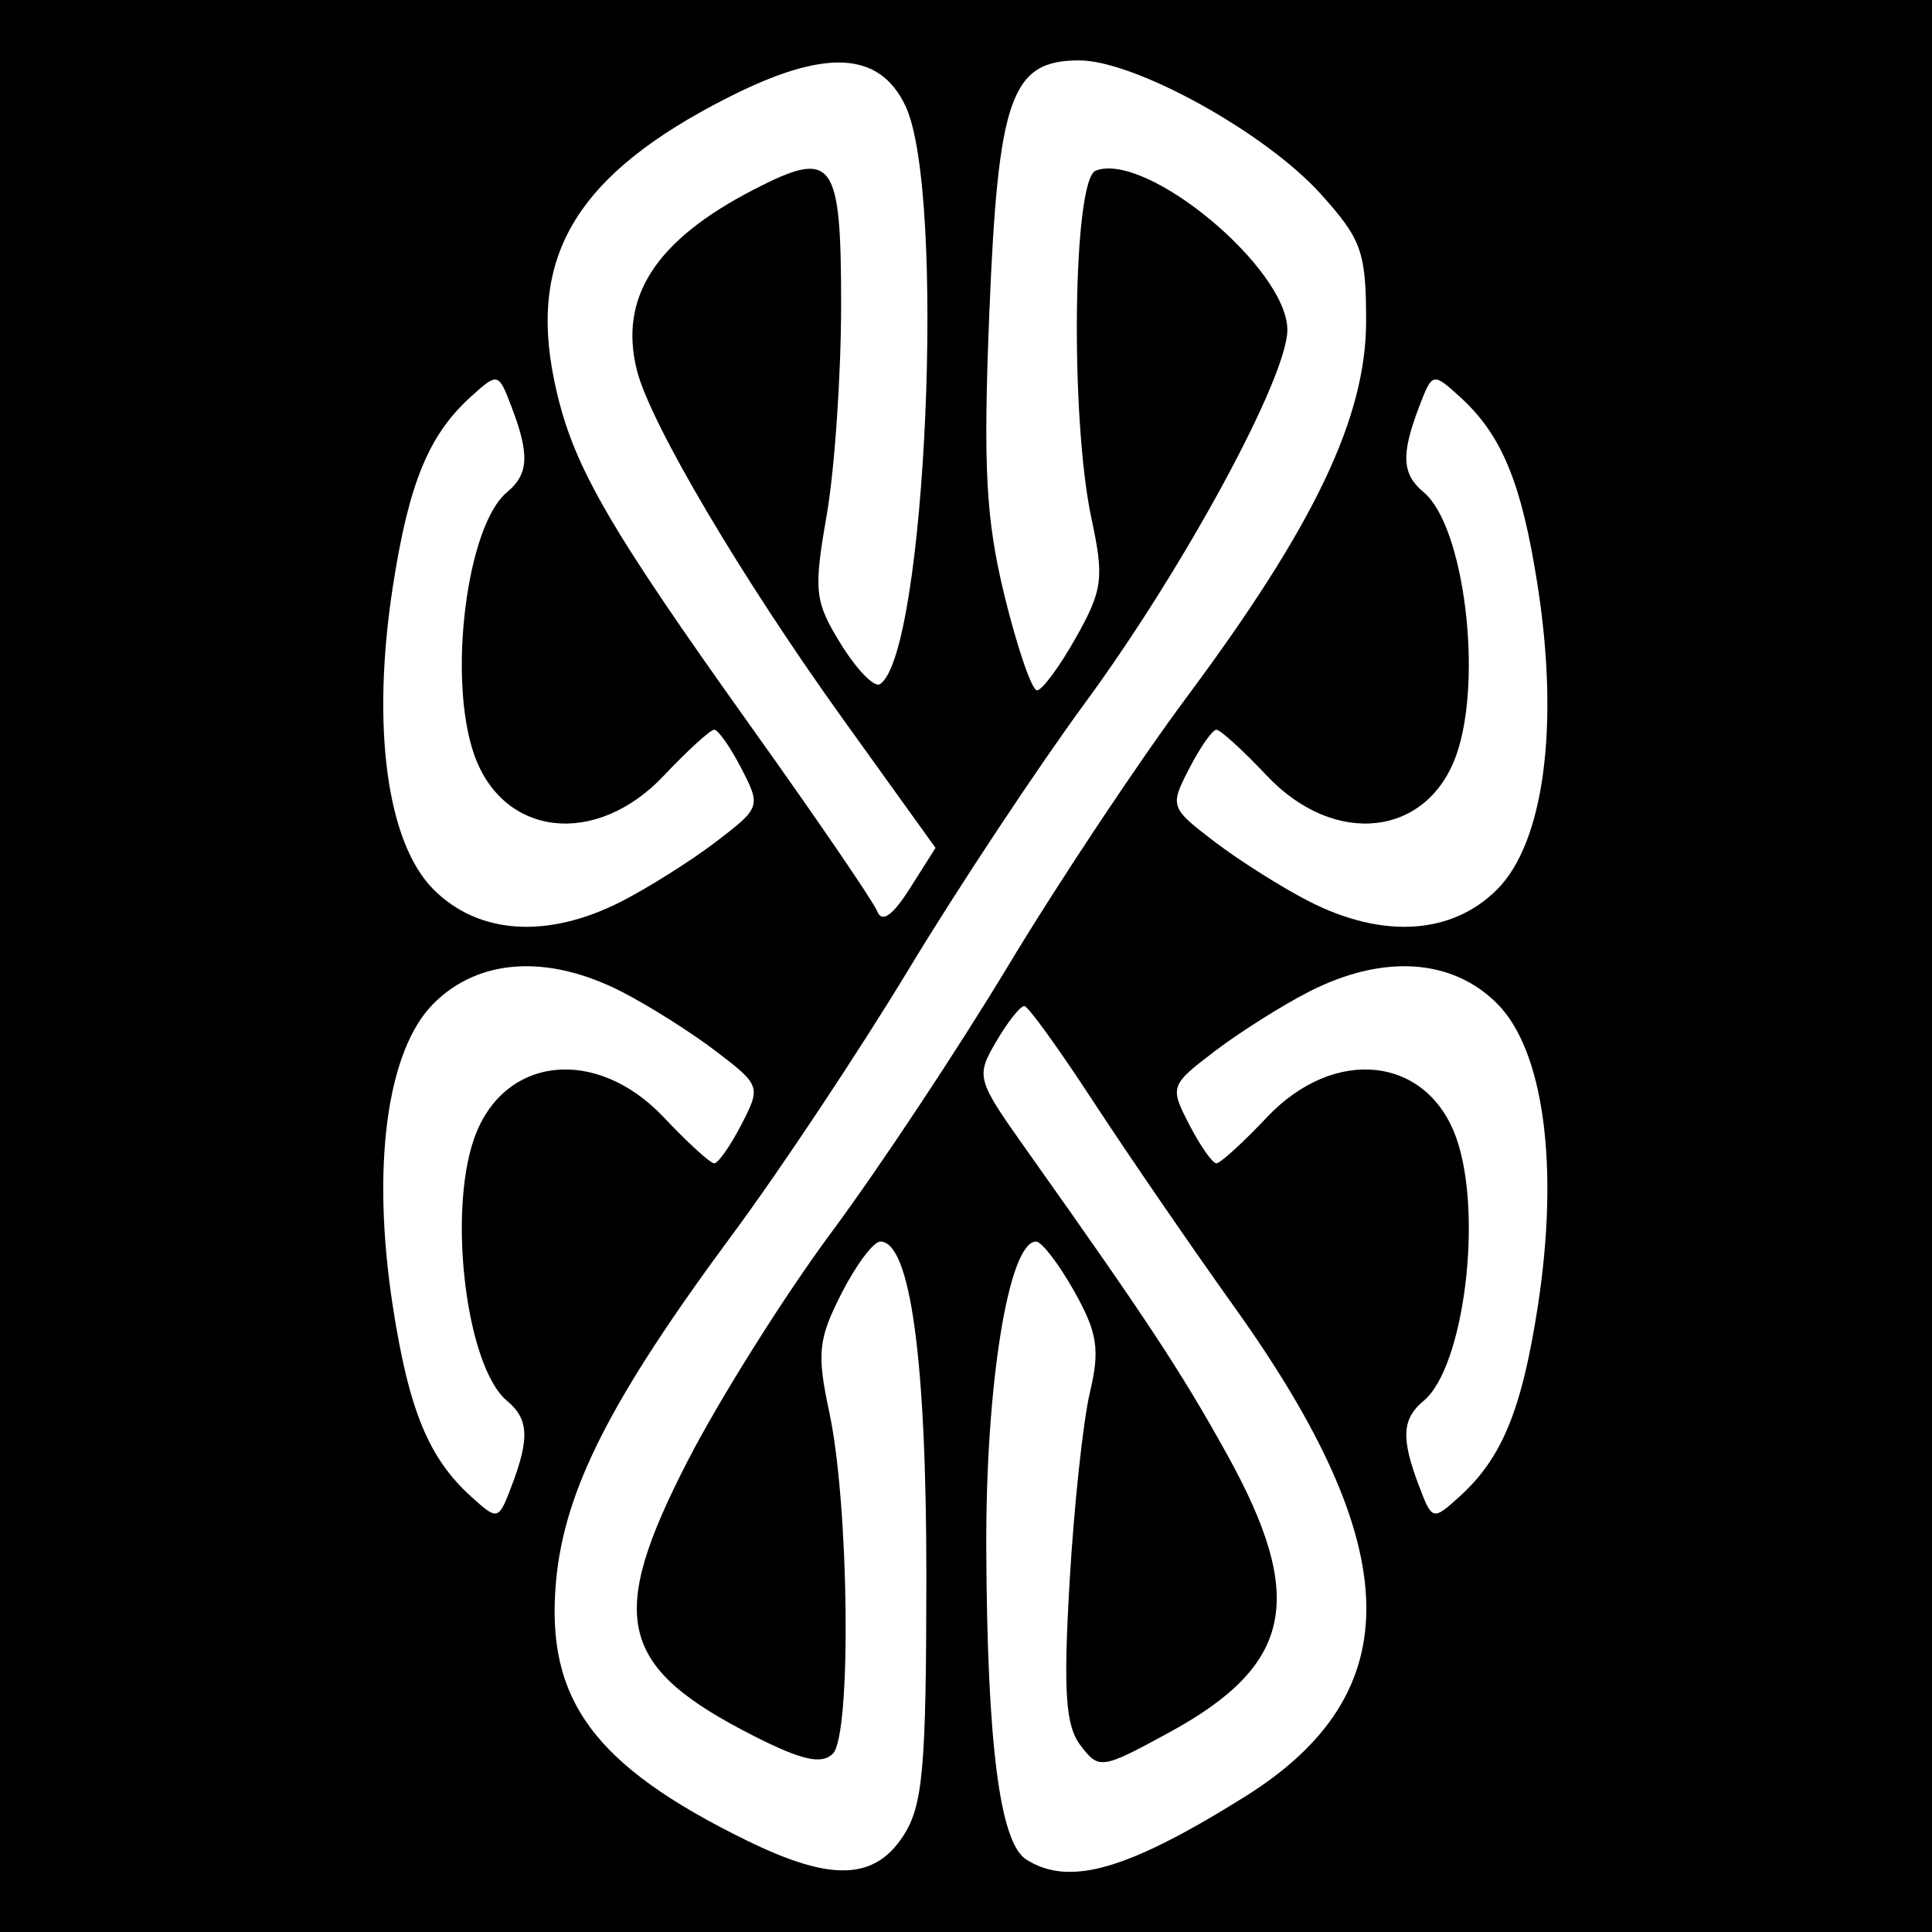 <?xml version="1.0" encoding="UTF-8" standalone="no"?>
<!-- Created with Inkscape (http://www.inkscape.org/) -->

<svg
   xmlns:dc="http://purl.org/dc/elements/1.1/"
   xmlns:cc="http://creativecommons.org/ns#"
   xmlns:rdf="http://www.w3.org/1999/02/22-rdf-syntax-ns#"
   xmlns:svg="http://www.w3.org/2000/svg"
   xmlns="http://www.w3.org/2000/svg"
   xmlns:sodipodi="http://sodipodi.sourceforge.net/DTD/sodipodi-0.dtd"
   xmlns:inkscape="http://www.inkscape.org/namespaces/inkscape"
   width="256mm"
   height="256mm"
   viewBox="0 0 256 256"
   version="1.1"
   id="svg952"
   inkscape:version="0.92.5 (2060ec1f9f, 2020-04-08)"
   sodipodi:docname="cheydinhal.svg">
  <defs
     id="defs946" />
  <sodipodi:namedview
     id="base"
     pagecolor="#ffffff"
     bordercolor="#666666"
     borderopacity="1.0"
     inkscape:pageopacity="0.0"
     inkscape:pageshadow="2"
     inkscape:zoom="0.6089957"
     inkscape:cx="456.00947"
     inkscape:cy="740.90644"
     inkscape:document-units="mm"
     inkscape:current-layer="layer1"
     showgrid="false"
     units="mm"
     inkscape:window-width="3840"
     inkscape:window-height="2056"
     inkscape:window-x="0"
     inkscape:window-y="50"
     inkscape:window-maximized="1"
     showguides="true"
     inkscape:guide-bbox="true" />
  <g
     inkscape:label="Layer 1"
     inkscape:groupmode="layer"
     id="layer1"
     transform="translate(0,-41)">
    <rect
       style="fill:#000000;fill-opacity:1;stroke:none;stroke-width:0.834;stroke-opacity:1"
       id="rect816"
       width="256"
       height="256"
       x="0"
       y="41" />
    <g
       transform="matrix(1.739,0,0,1.739,876.854,22.872)"
       id="g1243"
       style="fill:#ffffff">
      <g
         id="g1221"
         style="fill:#ffffff">
        <path
           inkscape:connector-curvature="0"
           style="fill:#ffffff"
           d="m -447.309,150.674 c -11.675,-5.723 -15.371,-10.739 -14.553,-19.752 0.631,-6.954 4.158,-13.896 13.414,-26.396 3.665,-4.95 9.719,-14.057 13.453,-20.238 3.734,-6.181 9.803,-15.345 13.487,-20.365 7.502,-10.221 15.37,-24.74 15.37,-28.361 0,-4.69 -10.737,-13.618 -14.597,-12.137 -1.748,0.671 -1.971,18.852 -0.325,26.528 0.969,4.517 0.849,5.432 -1.184,9.049 -1.244,2.213 -2.58,4.024 -2.97,4.024 -0.389,0 -1.498,-3.221 -2.462,-7.158 -1.436,-5.862 -1.648,-9.77 -1.17,-21.581 0.667,-16.468 1.659,-19.261 6.842,-19.261 4.236,0 14.168,5.484 18.385,10.152 3.141,3.477 3.482,4.427 3.482,9.717 0,7.321 -3.936,15.573 -13.655,28.631 -3.684,4.95 -9.817,14.175 -13.627,20.5 -3.811,6.325 -9.858,15.447 -13.438,20.27 -3.58,4.824 -8.521,12.678 -10.978,17.454 -6.181,12.012 -5.286,15.71 5.071,20.962 3.64,1.846 5.157,2.182 6,1.331 1.424,-1.438 1.24,-18.941 -0.274,-26 -0.961,-4.482 -0.849,-5.583 0.925,-9.06 1.11,-2.177 2.442,-3.957 2.96,-3.957 2.285,0 3.518,8.978 3.509,25.558 -0.008,14.603 -0.263,17.445 -1.773,19.75 -2.207,3.368 -5.52,3.462 -11.889,0.34 z"
           id="path1171" />
        <g
           id="g1215"
           style="fill:#ffffff">
          <path
             inkscape:connector-curvature="0"
             id="path1169"
             d="m -426.031,152.114 c -2.015,-1.276 -2.979,-8.764 -3.047,-23.656 -0.057,-12.543 1.706,-23.431 3.795,-23.431 0.427,0 1.734,1.703 2.904,3.785 1.779,3.165 1.974,4.434 1.189,7.75 -0.516,2.181 -1.211,8.69 -1.544,14.465 -0.48,8.323 -0.306,10.893 0.84,12.397 1.403,1.842 1.598,1.814 6.727,-0.978 9.464,-5.151 10.517,-10.248 4.394,-21.276 -3.486,-6.279 -6.054,-10.175 -15.253,-23.143 -3.802,-5.36 -3.86,-5.57 -2.291,-8.25 0.886,-1.512 1.851,-2.726 2.145,-2.696 0.294,0.029 2.649,3.292 5.234,7.25 2.585,3.958 7.431,11.019 10.77,15.692 13.144,18.394 13.379,29.438 0.793,37.302 -8.959,5.598 -13.374,6.867 -16.655,4.79 z"
             style="fill:#ffffff" />
          <path
             inkscape:connector-curvature="0"
             id="path1161"
             d="m -437.386,79.866 c -0.292,-0.737 -4.546,-6.966 -9.454,-13.842 -11.344,-15.893 -13.85,-20.292 -15.158,-26.605 -1.984,-9.576 1.796,-15.747 13.194,-21.541 7.418,-3.771 11.563,-3.586 13.562,0.605 3.123,6.547 1.56,41.906 -1.949,44.075 -0.428,0.264 -1.76,-1.109 -2.961,-3.052 -2.01,-3.253 -2.096,-4.033 -1.085,-9.838 0.604,-3.468 1.098,-10.67 1.098,-16.005 0,-11.128 -0.596,-11.916 -6.653,-8.794 -7.484,3.857 -10.302,8.214 -8.907,13.772 1.013,4.037 8.007,15.868 15.745,26.637 l 7.008,9.753 -1.955,3.088 c -1.311,2.071 -2.13,2.646 -2.486,1.747 z"
             style="fill:#ffffff" />
        </g>
      </g>
      <g
         id="g1229"
         style="fill:#ffffff">
        <g
           id="g1190"
           style="fill:#ffffff">
          <path
             inkscape:connector-curvature="0"
             id="path1157"
             d="m -404.47,79.112 c -2.065,-1.053 -5.31,-3.101 -7.211,-4.551 -3.39,-2.586 -3.427,-2.693 -1.931,-5.586 0.839,-1.622 1.769,-2.949 2.067,-2.949 0.298,0 2.027,1.575 3.842,3.5 5.164,5.476 12.262,4.676 14.46,-1.628 2.021,-5.798 0.563,-17.417 -2.506,-19.964 -1.656,-1.374 -1.739,-2.857 -0.363,-6.475 1.011,-2.66 1.054,-2.671 3.102,-0.817 3.222,2.916 4.728,6.57 5.949,14.439 1.659,10.693 0.472,19.551 -3.098,23.121 -3.439,3.439 -8.695,3.773 -14.31,0.911 z"
             style="fill:#ffffff" />
          <path
             id="path1157-9"
             d="m -404.47,85.979 c -2.065,1.053 -5.31,3.101 -7.211,4.551 -3.39,2.586 -3.427,2.693 -1.931,5.586 0.839,1.622 1.769,2.949 2.067,2.949 0.298,0 2.027,-1.575 3.842,-3.5 5.164,-5.476 12.262,-4.676 14.46,1.628 2.021,5.798 0.563,17.417 -2.506,19.964 -1.656,1.374 -1.739,2.857 -0.363,6.475 1.011,2.66 1.054,2.671 3.102,0.817 3.222,-2.916 4.728,-6.57 5.949,-14.439 1.659,-10.693 0.472,-19.551 -3.098,-23.121 -3.439,-3.439 -8.695,-3.773 -14.31,-0.911 z"
             style="fill:#ffffff"
             inkscape:connector-curvature="0" />
        </g>
        <g
           transform="matrix(-1,0,0,1,-861.351,1.6486956e-4)"
           id="g1190-3"
           style="fill:#ffffff">
          <path
             inkscape:connector-curvature="0"
             id="path1157-1"
             d="m -404.47,79.112 c -2.065,-1.053 -5.31,-3.101 -7.211,-4.551 -3.39,-2.586 -3.427,-2.693 -1.931,-5.586 0.839,-1.622 1.769,-2.949 2.067,-2.949 0.298,0 2.027,1.575 3.842,3.5 5.164,5.476 12.262,4.676 14.46,-1.628 2.021,-5.798 0.563,-17.417 -2.506,-19.964 -1.656,-1.374 -1.739,-2.857 -0.363,-6.475 1.011,-2.66 1.054,-2.671 3.102,-0.817 3.222,2.916 4.728,6.57 5.949,14.439 1.659,10.693 0.472,19.551 -3.098,23.121 -3.439,3.439 -8.695,3.773 -14.31,0.911 z"
             style="fill:#ffffff" />
          <path
             id="path1157-9-9"
             d="m -404.47,85.979 c -2.065,1.053 -5.31,3.101 -7.211,4.551 -3.39,2.586 -3.427,2.693 -1.931,5.586 0.839,1.622 1.769,2.949 2.067,2.949 0.298,0 2.027,-1.575 3.842,-3.5 5.164,-5.476 12.262,-4.676 14.46,1.628 2.021,5.798 0.563,17.417 -2.506,19.964 -1.656,1.374 -1.739,2.857 -0.363,6.475 1.011,2.66 1.054,2.671 3.102,0.817 3.222,-2.916 4.728,-6.57 5.949,-14.439 1.659,-10.693 0.472,-19.551 -3.098,-23.121 -3.439,-3.439 -8.695,-3.773 -14.31,-0.911 z"
             style="fill:#ffffff"
             inkscape:connector-curvature="0" />
        </g>
      </g>
    </g>
  </g>
</svg>
